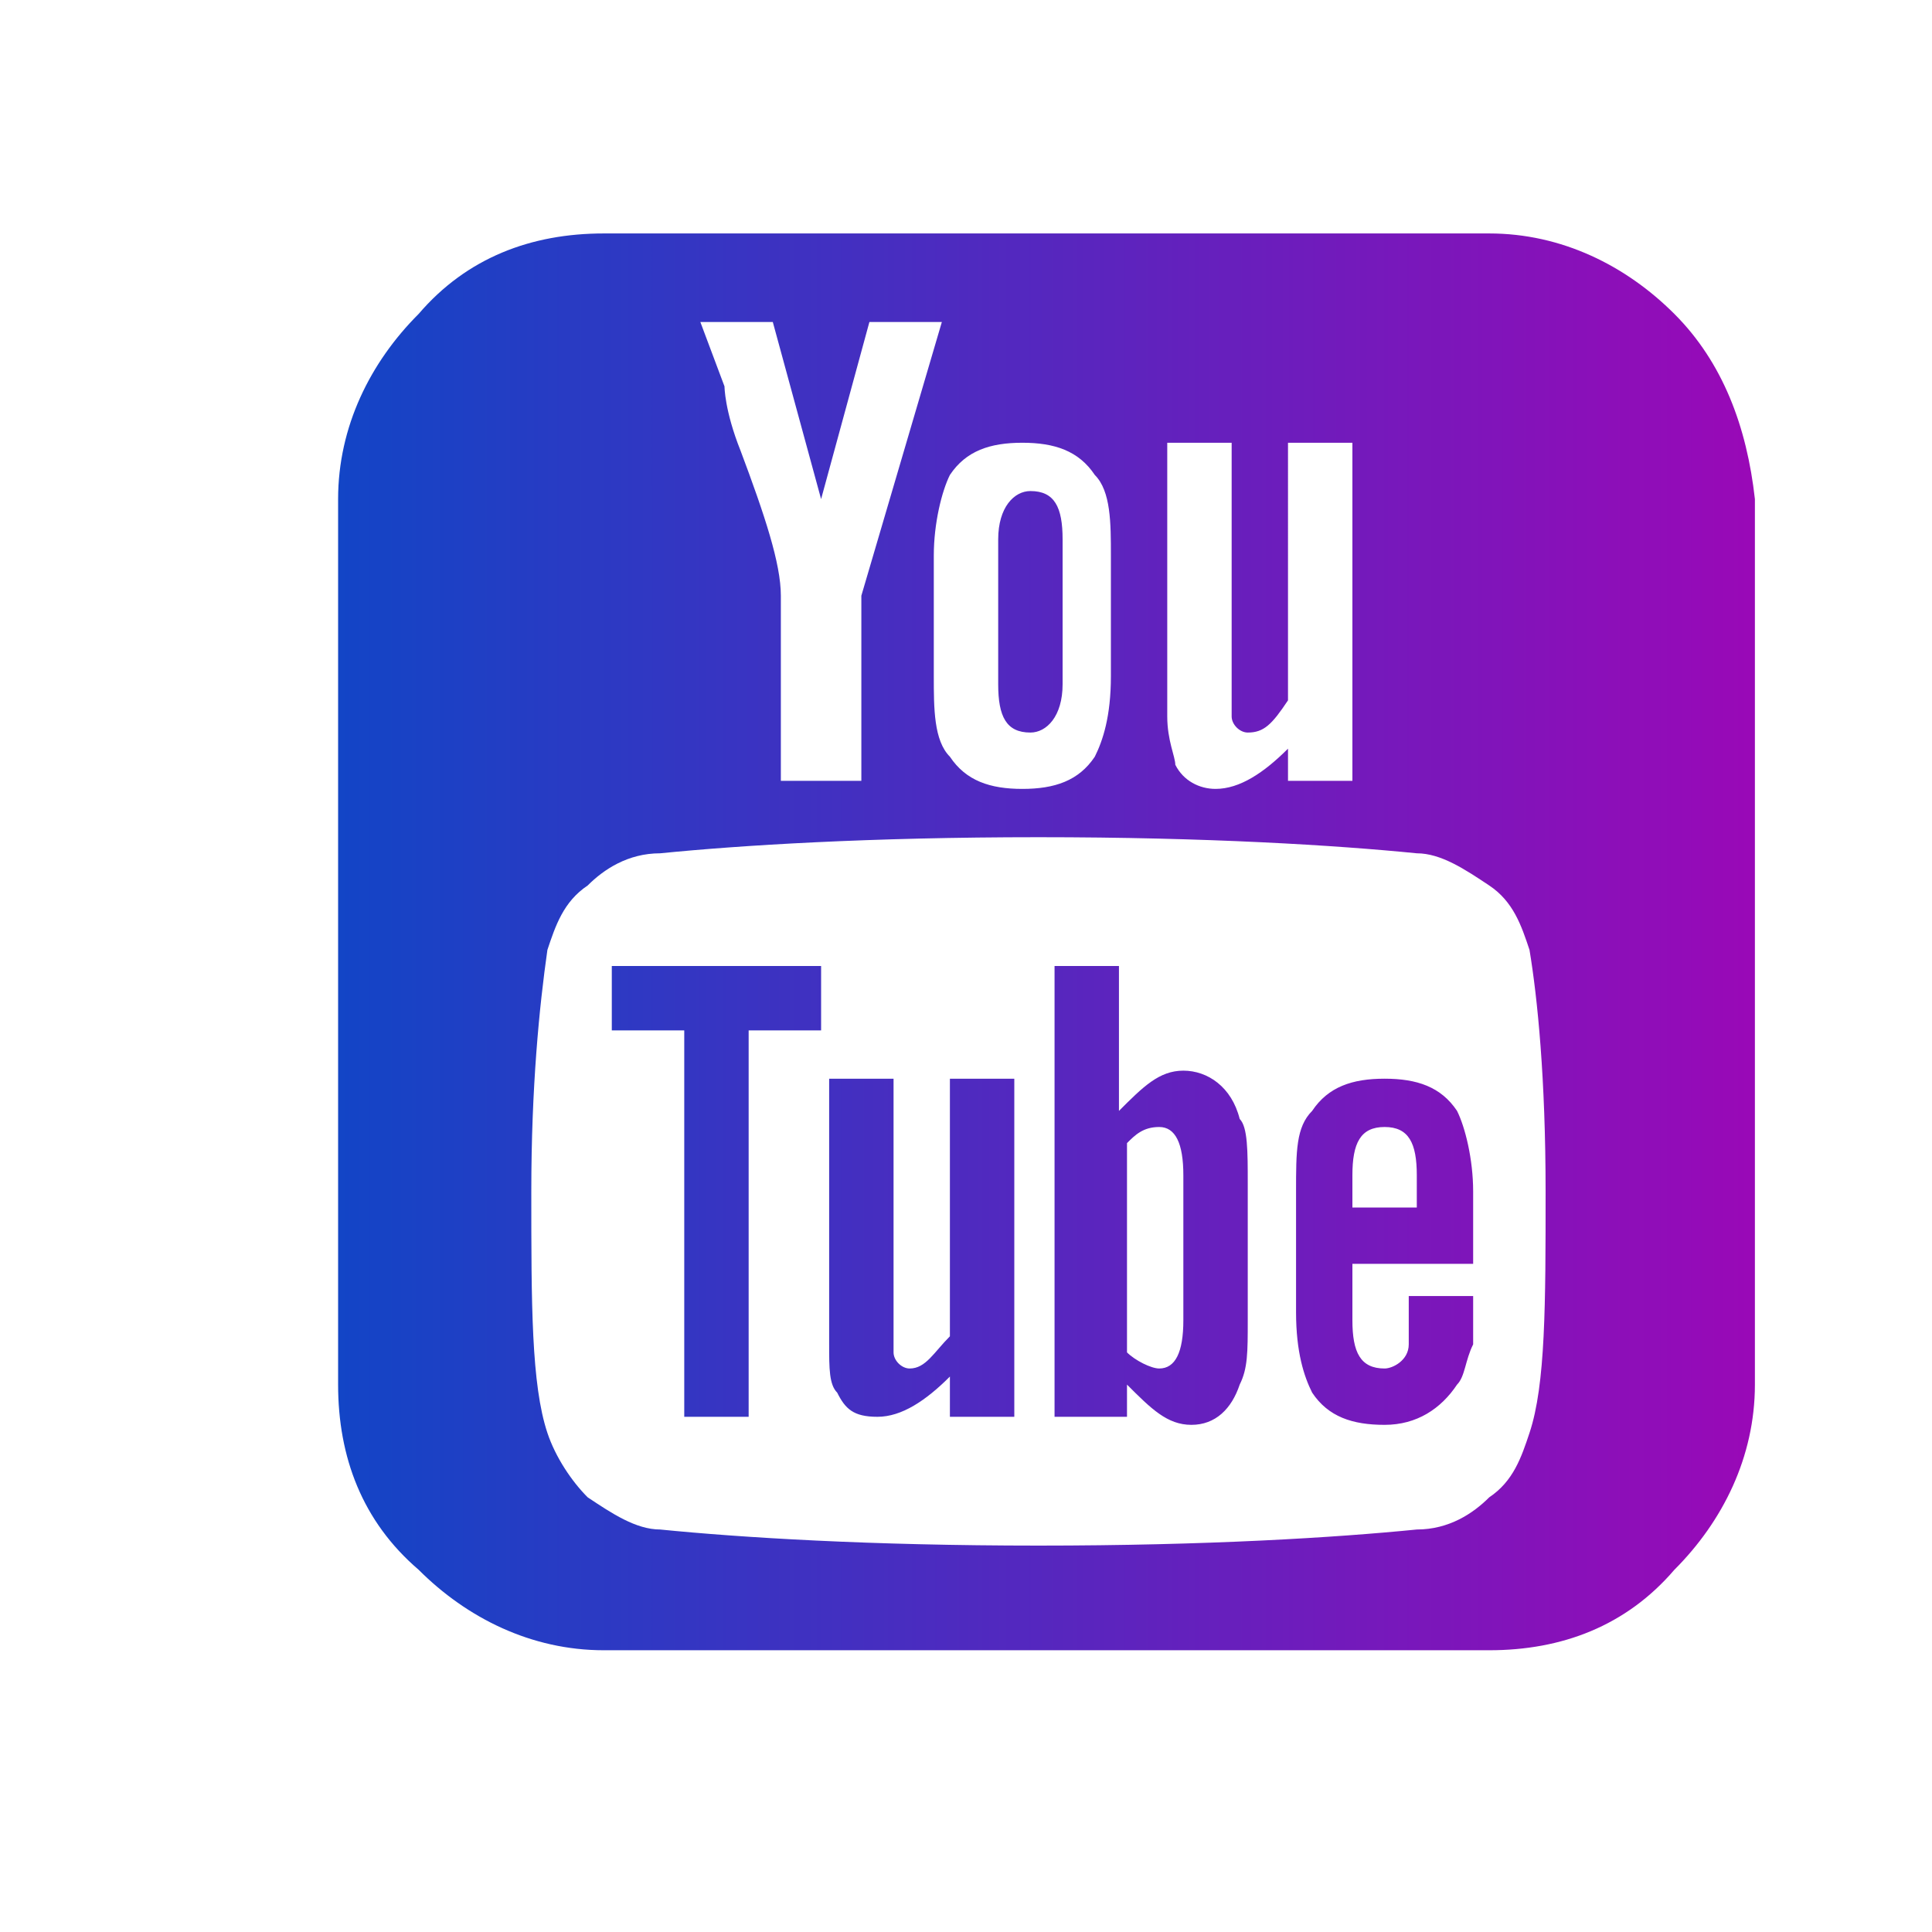 <?xml version="1.0" encoding="utf-8"?>
<!-- Generator: Adobe Illustrator 23.0.3, SVG Export Plug-In . SVG Version: 6.00 Build 0)  -->
<svg version="1.1" id="Layer_1" xmlns="http://www.w3.org/2000/svg" xmlns:xlink="http://www.w3.org/1999/xlink" x="0px" y="0px"
	 viewBox="0 0 24 24" style="enable-background:new 0 0 24 24;" xml:space="preserve">
<style type="text/css">
	.st0{fill:url(#SVGID_1_);}
	.st1{fill:url(#SVGID_2_);}
	.st2{fill:url(#SVGID_3_);}
	.st3{fill:url(#SVGID_4_);}
	.st4{fill:url(#SVGID_5_);}
	.st5{fill:url(#SVGID_6_);}
	.st6{fill:url(#SVGID_7_);}
	.st7{fill:url(#SVGID_8_);}
	.st8{fill:url(#SVGID_9_);}
	.st9{fill:url(#SVGID_10_);}
	.st10{fill:url(#SVGID_11_);}
	.st11{fill:url(#SVGID_12_);}
	.st12{fill:url(#SVGID_13_);}
	.st13{fill:url(#SVGID_14_);}
	.st14{fill:url(#SVGID_15_);}
	.st15{fill:url(#SVGID_16_);}
	.st16{fill:url(#SVGID_17_);}
	.st17{fill:url(#SVGID_18_);}
	.st18{fill:url(#SVGID_19_);}
	.st19{fill:url(#SVGID_20_);}
	.st20{fill:url(#SVGID_21_);}
	.st21{fill:url(#SVGID_22_);}
	.st22{fill:url(#SVGID_23_);}
	.st23{fill:url(#SVGID_24_);}
	.st24{fill:url(#SVGID_25_);}
	.st25{fill:url(#SVGID_26_);}
	.st26{fill:url(#SVGID_27_);}
	.st27{fill:url(#SVGID_28_);}
	.st28{fill:url(#SVGID_29_);}
	.st29{fill:url(#SVGID_30_);}
	.st30{fill:url(#SVGID_31_);}
	.st31{fill:url(#SVGID_32_);}
</style>
<linearGradient id="SVGID_1_" gradientUnits="userSpaceOnUse" x1="4.14" y1="11.732" x2="21.733" y2="11.732">
	<stop  offset="0" style="stop-color:#1245C6"/>
	<stop  offset="1" style="stop-color:#9909B7"/>
</linearGradient>
<path class="st0" d="M20.8,3.9c-0.6-0.6-1.4-1-2.3-1h-11c-0.9,0-1.7,0.3-2.3,1c-0.6,0.6-1,1.4-1,2.3v11c0,0.9,0.3,1.7,1,2.3
	c0.6,0.6,1.4,1,2.3,1h11c0.9,0,1.7-0.3,2.3-1c0.6-0.6,1-1.4,1-2.3v-11C21.7,5.3,21.4,4.5,20.8,3.9z M14.5,5.5h0.8v3.1
	c0,0.2,0,0.3,0,0.3c0,0.1,0.1,0.2,0.2,0.2c0.2,0,0.3-0.1,0.5-0.4V5.5h0.8v4.2H16h0V9.3c-0.3,0.3-0.6,0.5-0.9,0.5
	c-0.2,0-0.4-0.1-0.5-0.3c0-0.1-0.1-0.3-0.1-0.6V5.5L14.5,5.5z M11.6,6.9c0-0.4,0.1-0.8,0.2-1c0.2-0.3,0.5-0.4,0.9-0.4
	c0.4,0,0.7,0.1,0.9,0.4c0.2,0.2,0.2,0.6,0.2,1v1.5c0,0.5-0.1,0.8-0.2,1c-0.2,0.3-0.5,0.4-0.9,0.4c-0.4,0-0.7-0.1-0.9-0.4
	c-0.2-0.2-0.2-0.6-0.2-1V6.9z M9.6,4l0.6,2.2L10.8,4h0.9l-1,3.4h0v2.3H9.7V7.4C9.7,7,9.5,6.4,9.2,5.6C9,5.1,9,4.8,9,4.8L8.7,4L9.6,4
	L9.6,4z M19,17.8c-0.1,0.3-0.2,0.6-0.5,0.8c-0.2,0.2-0.5,0.4-0.9,0.4c-1,0.1-2.6,0.2-4.7,0.2c-2.1,0-3.7-0.1-4.7-0.2
	c-0.3,0-0.6-0.2-0.9-0.4c-0.2-0.2-0.4-0.5-0.5-0.8c-0.2-0.6-0.2-1.6-0.2-3c0-1.3,0.1-2.3,0.2-3c0.1-0.3,0.2-0.6,0.5-0.8
	c0.2-0.2,0.5-0.4,0.9-0.4c1-0.1,2.6-0.2,4.7-0.2c2.1,0,3.7,0.1,4.7,0.2c0.3,0,0.6,0.2,0.9,0.4c0.3,0.2,0.4,0.5,0.5,0.8
	c0.1,0.6,0.2,1.6,0.2,3C19.2,16.2,19.2,17.2,19,17.8z M7.6,12.8h0.9v4.8h0.8v-4.8h0.9v-0.8H7.6V12.8z M11.8,16.6
	c-0.2,0.2-0.3,0.4-0.5,0.4c-0.1,0-0.2-0.1-0.2-0.2c0,0,0-0.1,0-0.3v-3.1h-0.8v3.3c0,0.3,0,0.5,0.1,0.6c0.1,0.2,0.2,0.3,0.5,0.3
	c0.3,0,0.6-0.2,0.9-0.5v0.5h0.8v-4.2h-0.8V16.6L11.8,16.6z M14.7,13.3c-0.3,0-0.5,0.2-0.8,0.5v-1.8h-0.8v5.6H14v-0.4
	c0.3,0.3,0.5,0.5,0.8,0.5c0.3,0,0.5-0.2,0.6-0.5c0.1-0.2,0.1-0.4,0.1-0.8v-1.7c0-0.4,0-0.7-0.1-0.8C15.3,13.5,15,13.3,14.7,13.3z
	 M14.7,16.4c0,0.4-0.1,0.6-0.3,0.6c-0.1,0-0.3-0.1-0.4-0.2v-2.6c0.1-0.1,0.2-0.2,0.4-0.2c0.2,0,0.3,0.2,0.3,0.6V16.4z M17.5,16.4
	c0,0.1,0,0.1,0,0.2c0,0,0,0.1,0,0.1c0,0.2-0.2,0.3-0.3,0.3c-0.3,0-0.4-0.2-0.4-0.6v-0.7h1.5v-0.9c0-0.4-0.1-0.8-0.2-1
	c-0.2-0.3-0.5-0.4-0.9-0.4s-0.7,0.1-0.9,0.4c-0.2,0.2-0.2,0.5-0.2,1v1.5c0,0.5,0.1,0.8,0.2,1c0.2,0.3,0.5,0.4,0.9,0.4
	c0.4,0,0.7-0.2,0.9-0.5c0.1-0.1,0.1-0.3,0.2-0.5c0-0.1,0-0.3,0-0.5v-0.1v0h-0.8L17.5,16.4L17.5,16.4L17.5,16.4z M16.8,14.6
	c0-0.4,0.1-0.6,0.4-0.6c0.3,0,0.4,0.2,0.4,0.6V15h-0.8V14.6z M12.8,9.1c0.2,0,0.4-0.2,0.4-0.6V6.7c0-0.4-0.1-0.6-0.4-0.6
	c-0.2,0-0.4,0.2-0.4,0.6v1.8C12.4,8.9,12.5,9.1,12.8,9.1z"/>
</svg>
